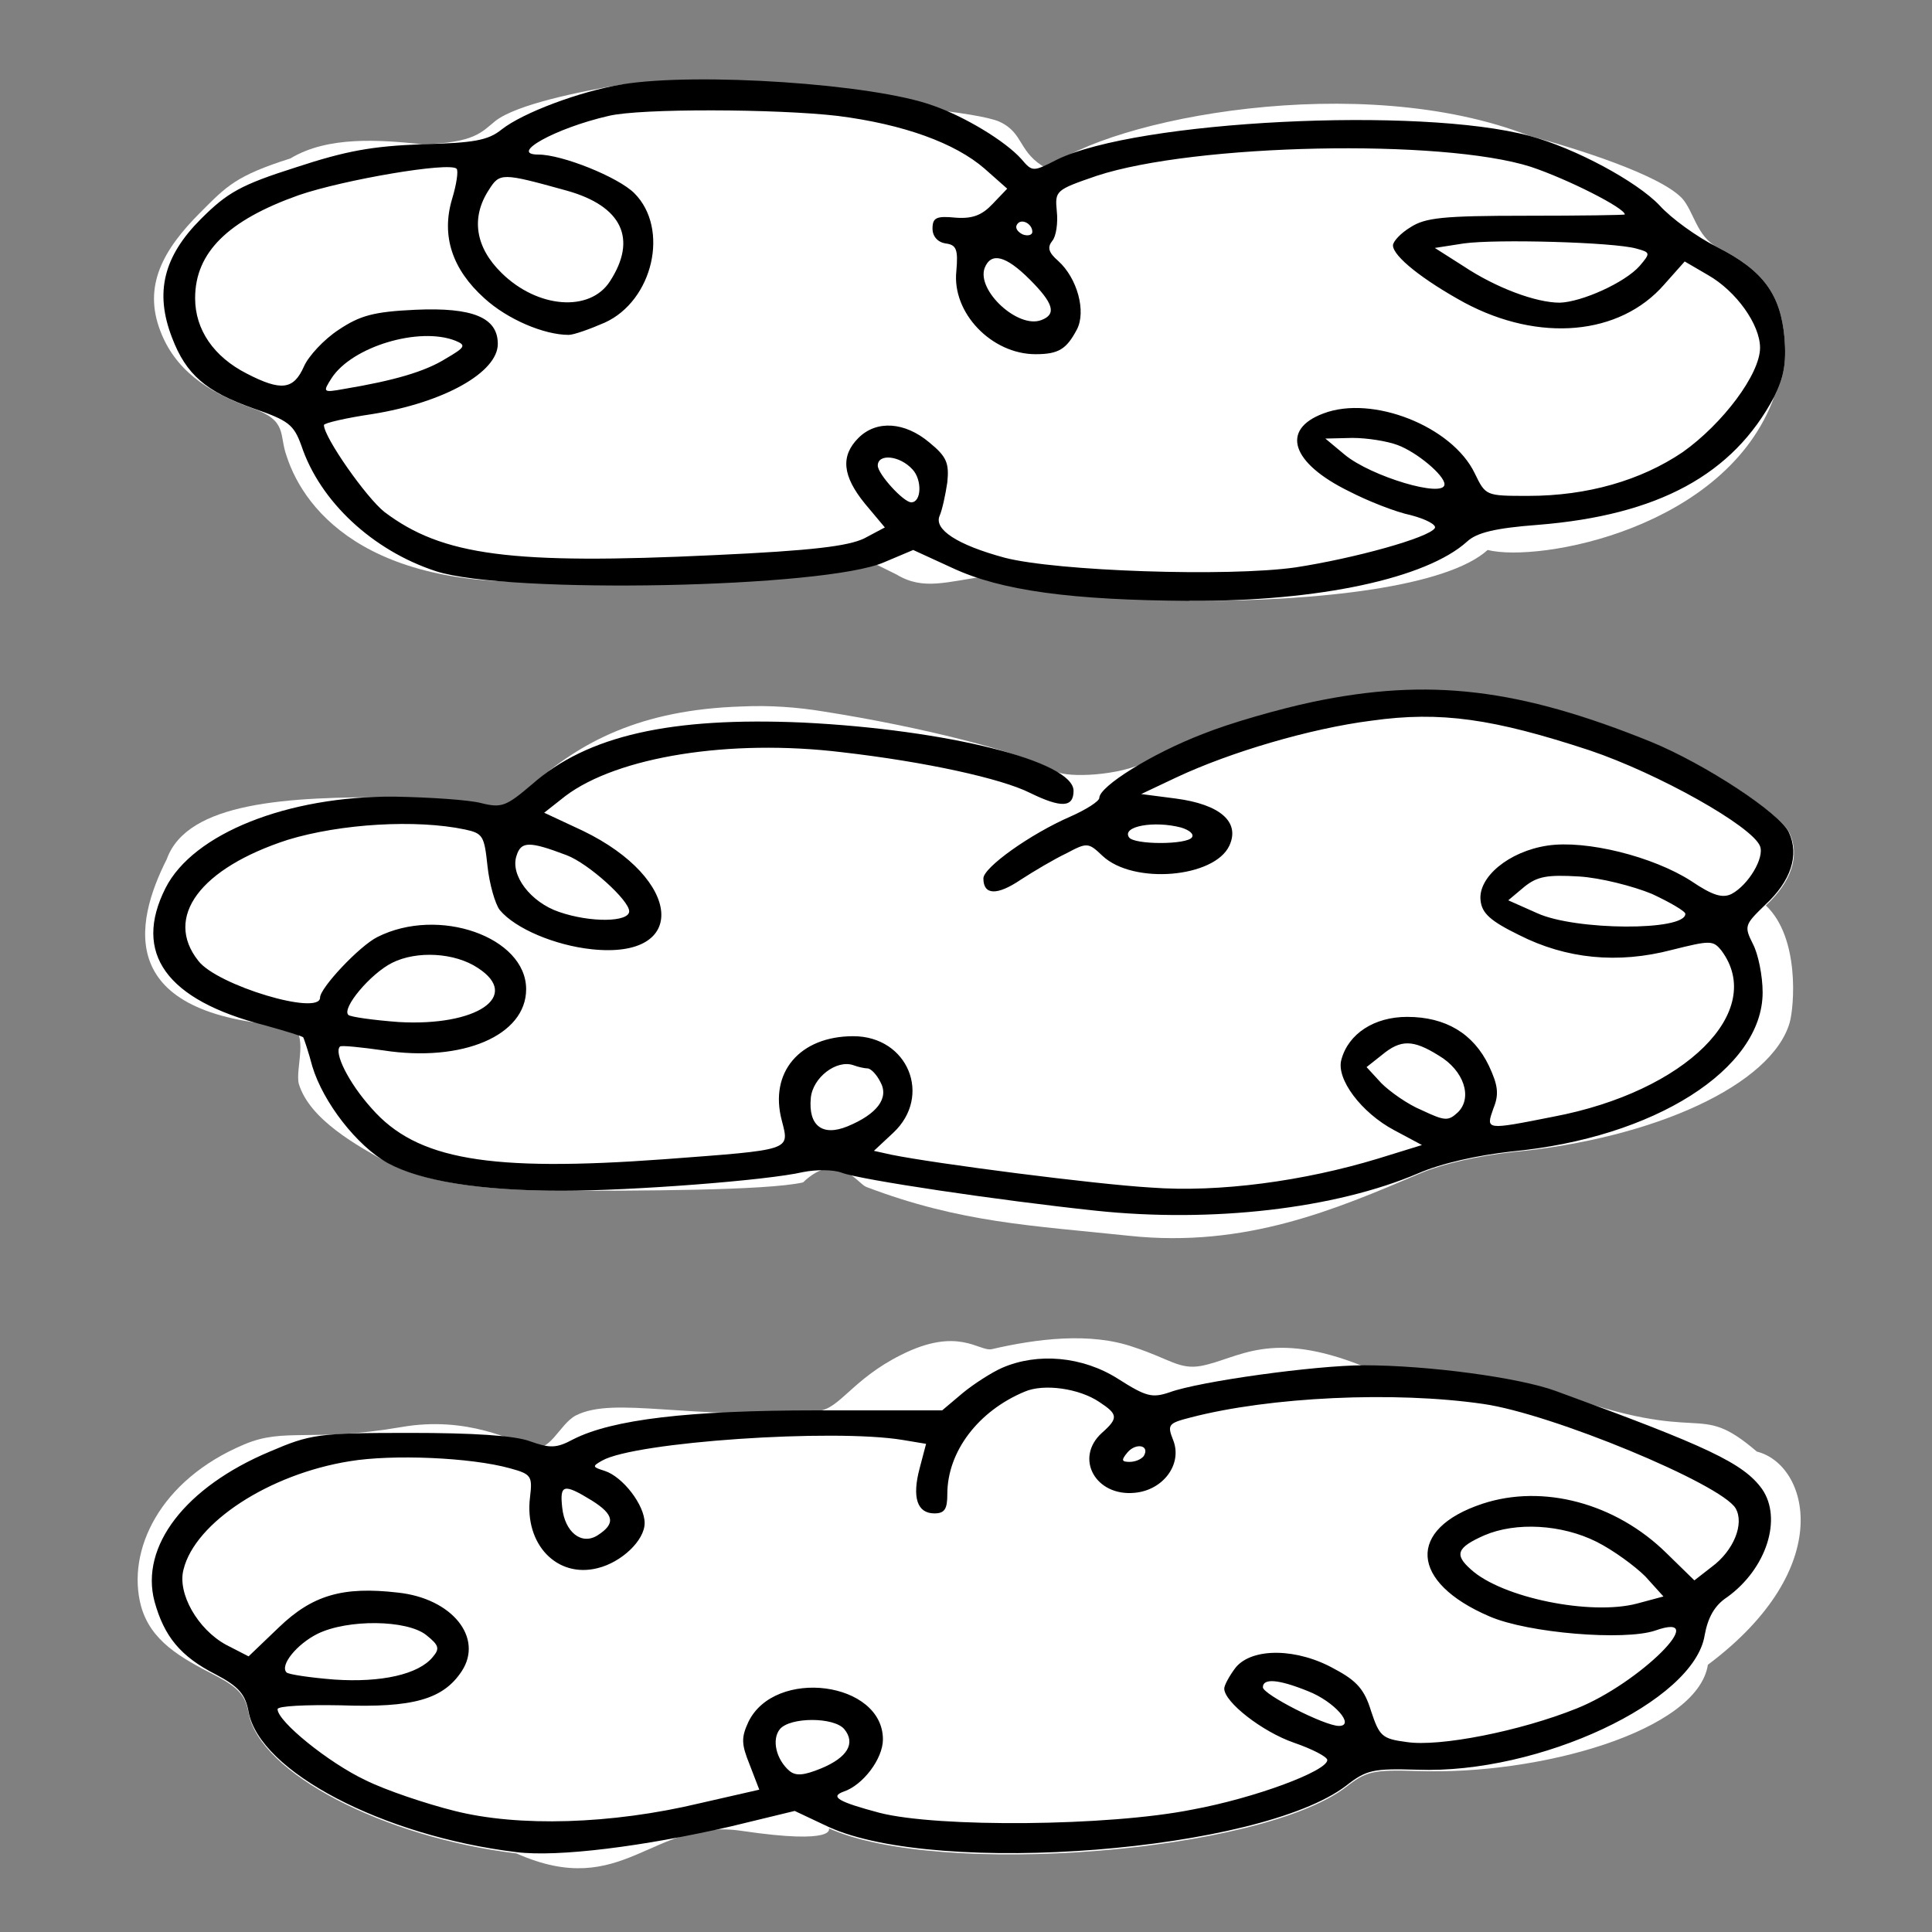 <?xml version="1.0" encoding="utf-8"?>
<!-- Generator: Adobe Illustrator 25.4.1, SVG Export Plug-In . SVG Version: 6.00 Build 0)  -->
<svg version="1.1" id="MenuClosed" xmlns="http://www.w3.org/2000/svg" xmlns:xlink="http://www.w3.org/1999/xlink" x="0px" y="0px"
	 viewBox="0 0 300 300" style="enable-background:new 0 0 300 300;" xml:space="preserve">
<rect x="0" y="0" width="300" height="300" fill="#808080" stroke="none"/>
<style type="text/css">
	.st0{fill:#FFFFFF;}
</style>
<g id="Nuage1">
	<path id="Fond" class="st0" d="M154,209.5c-2,0.4-5.2-3.6-14.1,0.9c-7.6,3.8-9.5,8.4-12.9,8.7c-20,1.5-31.5-2.4-37.6,0.7
		c-2.6,1.4-4,6-7.1,4.9c-2.4-0.9-9.8-4.9-20-3.1c-14,2.4-18.1,0-24.4,2.7c-13.1,5.5-18.3,16.5-16,25.1c1.5,5.4,6.1,8,11.6,10.8
		c3.6,1.9,4.6,3.1,5.1,5.8c1.7,9.3,20.9,19.3,41.6,21.8c16.6,7.4,21.1-5.6,35-3.5c14.9,2.2,13.5-0.4,13.5-0.4
		c17,7.7,66.9,3.8,80.3-6.4c3.2-2.5,4.2-2.7,11.1-2.5c18.9,0.7,43.5-6.2,45.1-16.5c20.2-15.1,15.6-31.1,7.6-33.1
		c-9.6-8.2-7.6-0.6-31.2-9.2c-5.7-2.1-20.6-0.3-29.8-4c-14.6-5.9-19.5-1.2-25.3-0.1c-3.4,0.6-4.9-1.1-10.4-2.9
		C169.3,206.8,160.9,207.9,154,209.5z"/>
	<path id="Contour" d="M155.6,212.4c-1.6,0.7-4.4,2.5-6.1,3.9l-3.2,2.7H127c-20.1,0-31.9,1.4-38,4.5c-2.6,1.4-3.6,1.4-6.7,0.3
		c-2.4-0.9-8.9-1.3-18.7-1.3c-14.2,0-15.4,0.2-21.7,2.9c-13.1,5.5-20.2,14.7-17.9,23.3c1.5,5.4,4,8.5,9.5,11.3
		c3.6,1.9,4.6,3.1,5.1,5.8c1.7,9.3,20.9,19.3,41.6,21.8c6.5,0.8,19.8-0.9,33.3-4l9.9-2.4l5.3,2.5c17,7.7,66.9,3.8,80.3-6.4
		c3.2-2.5,4.2-2.7,11.1-2.5c18.9,0.7,43-10.6,44.6-20.9c0.5-2.7,1.5-4.6,3.5-5.9c6.1-4.4,8.6-12.2,5.4-16.8c-2.9-4-8.4-6.6-32-15.2
		c-5.7-2.1-19.9-4-29.8-4c-7.5,0-25.6,2.5-30.2,4.2c-2.7,0.9-3.6,0.7-8-2.1C168.1,210.6,161.1,210,155.6,212.4z M170.7,217.7
		c2.9,1.9,3,2.5,0.4,4.8c-4.3,3.9-1,9.9,5.1,9.3c4.4-0.4,7.4-4.4,6-8.1c-1-2.5-0.8-2.7,2.7-3.6c12.3-3.2,31.6-4.1,45.4-2.1
		c10.6,1.5,36.9,12.4,39.2,16.2c1.4,2.4-0.3,6.6-3.7,9.1l-2.7,2.1l-4.3-4.2c-7.9-7.8-19.2-10.8-28.6-7.7
		c-11.8,3.9-11.3,12.2,1.1,17.5c6,2.6,20.9,3.8,25.7,2.2c9-3.2-2.4,8.2-12.2,12.1c-8.7,3.5-21.3,6-26.4,5.2
		c-3.8-0.5-4.2-0.9-5.5-4.8c-1-3.3-2.2-4.7-5.6-6.5c-5.8-3.3-12.8-3.4-15.4-0.3c-1,1.3-1.8,2.8-1.8,3.3c0,2.1,5.9,6.7,10.8,8.4
		c2.9,1,5.2,2.2,5.2,2.7c0,1.7-11.2,5.9-21,7.7c-13,2.6-39.5,2.8-48.5,0.5c-6.4-1.7-7.8-2.5-5.6-3.3c3-1,6.1-5.1,6.1-8.1
		c0-9-16.8-11.2-20.9-2.7c-1.1,2.4-1.1,3.4,0.2,6.6l1.5,3.9l-9.2,2.1c-13.8,3.3-28.2,3.7-38.1,1.2c-4.4-1.1-10.7-3.2-13.9-4.8
		c-5.7-2.7-13.6-9.1-13.6-11c0-0.5,4.4-0.7,9.8-0.6c11.2,0.4,15.9-0.9,18.8-5.3c3.4-5.2-1.5-11.3-9.9-12.2c-8.6-1-13.3,0.4-18.5,5.4
		l-4.7,4.5l-3.5-1.8c-4.4-2.4-7.6-8-6.6-11.7c1.8-7.3,13.3-14.8,25.8-16.8c6.6-1.1,18.8-0.6,24.9,1.1c3.3,0.9,3.5,1.2,3.1,4.5
		c-0.9,7.3,4.2,12.6,10.5,11c3.7-0.9,7.3-4.3,7.3-7c0-2.8-3.4-7.2-6.2-8.1c-1.9-0.6-2-0.7-0.4-1.6c5.1-2.9,35.9-5,46.7-3.2l3.6,0.6
		l-1,3.8c-1.2,4.5-0.4,7,2.3,7c1.6,0,2-0.7,2-3c0-6.6,4.8-12.9,12-15.9C162.1,214.8,167.6,215.6,170.7,217.7z M177.6,226.1
		c-0.4,0.5-1.3,0.9-2.2,0.9c-1.3,0-1.3-0.3-0.3-1.5C176.4,224,178.6,224.4,177.6,226.1z M91.9,233c3.5,2.2,3.7,3.6,0.9,5.4
		c-2.5,1.6-5.1-0.5-5.5-4.3C86.9,230.5,87.5,230.3,91.9,233z M247.9,239.4c2.6,1.3,6,3.8,7.6,5.4l2.8,3.1l-4.1,1.1
		c-7.2,1.9-21-0.9-25.8-5.3c-2.6-2.3-2.2-3.4,2.1-5.3C235.4,236.3,242.5,236.7,247.9,239.4z M66.2,253.9c2,1.6,2.1,2.1,1,3.4
		c-2.2,2.7-8,4-15.3,3.5c-3.8-0.3-7.1-0.8-7.4-1.1c-1.1-1.1,1.6-4.4,4.8-6C54,251.4,63.2,251.5,66.2,253.9z M203.1,262.6
		c4.1,1.6,7.4,5.4,4.8,5.4c-2.2,0-11.8-4.9-11.8-6C196.1,260.6,198.4,260.7,203.1,262.6z M131.1,268.5c1.8,2.2,0.5,4.4-3.6,6.1
		c-2.7,1.1-3.9,1.2-4.9,0.4c-2.1-1.8-2.8-4.9-1.5-6.5C122.7,266.6,129.5,266.6,131.1,268.5z"/>
</g>
<g id="Nuage2">
	<path id="Fond_00000049906615959563352410000004895416259476619695_" class="st0" d="M164,119.8c-5.5-3.1-21.4-7-36-9.3
		c-4.2-0.7-8.5-1-12.8-0.8c-15.9,0.5-25.1,5.6-32.6,12.2c-4,3.4-4.7,3.7-7.9,2.9c-1.9-0.5-8-0.9-13.5-1c-16.5-0.1-32.1,0.7-35.3,9.6
		c-5.1,10.1-8,24.3,19,25.9c3.2,0.9,0.9,6.7,1.5,9c1.7,5.6,9.1,9.6,13.9,12.3c5.1,2.8,14.4,4.3,27,4.3c10.9,0,31.8,0,37.4-1.3
		c5.3-5.1,8.5,0.2,9.8,0.7c14.7,5.6,25.8,6,40.9,7.6c18,1.9,32-4.1,44.9-9.6c3.7-1.6,9.2-2.8,14.5-3.4c22.2-2.1,40.3-10.5,43.1-20.1
		c0.7-2.5,1.6-13.2-3.7-18.2c4-3.7,5.3-7.7,3.7-11.2c-1.3-3-13.1-10.7-21.4-14.1c-20.5-8.3-34.5-10-52.6-6.2
		c-5.2,1.1-12.9,3.3-17.1,5c-3,1.1-6,2.6-8.6,4.1C173.9,120.5,165.8,120.8,164,119.8z M241.2,173.4"/>
	<path id="Contour_00000118370467755175398190000015556516144557557919_" d="M203.8,109c-5.2,1.1-12.9,3.3-17.1,5
		c-7.8,3-16,8.1-16,9.9c0,0.5-2,1.8-4.5,2.9c-6.2,2.7-13.5,7.9-13.5,9.6c0,2.6,2.1,2.7,5.8,0.2c2-1.3,5.2-3.2,7.1-4.1
		c3.2-1.7,3.4-1.7,5.6,0.4c4.8,4.5,17.4,3.4,19.7-1.6c1.7-3.7-1.5-6.4-8.3-7.3l-5.4-0.7l5.5-2.6c8.3-3.9,20.8-7.6,30.3-8.8
		c10.7-1.5,18.9-0.3,33.8,4.6c10.7,3.6,25.3,11.8,26.5,14.9c0.7,1.8-1.8,6-4.4,7.4c-1.4,0.7-2.9,0.3-6.3-2
		c-5.9-3.8-16.3-6.4-22.3-5.5c-6,0.9-10.8,4.9-10.4,8.5c0.2,2,1.5,3.2,6,5.4c7.3,3.7,15.3,4.5,23.7,2.3c6-1.5,6.4-1.5,7.7,0.1
		c7,9.4-5.5,21.9-26.1,25.8c-10.6,2.1-10.5,2.1-9.3-1.3c0.9-2.2,0.7-3.6-0.7-6.6c-2.4-5-6.7-7.6-12.7-7.6c-5.1,0-9.1,2.6-10.2,6.6
		c-0.9,3,3.1,8.3,8.2,11l4.3,2.3l-6.8,2.1c-11.5,3.5-24.7,5.3-35.3,4.5c-8.6-0.5-33.4-3.7-40.3-5.1l-2.7-0.6l3-2.8
		c6.1-5.7,2.3-15-6.2-15c-8.3,0-13.1,5.6-11.1,13.1c1.2,4.7,1.7,4.5-18.2,6c-27.3,2-38.5,0.1-45.5-7.9c-3.6-4-5.9-8.7-4.9-9.6
		c0.2-0.2,3.2,0.1,6.7,0.6c12.3,1.9,22.2-2.3,22.2-9.5c0-8.1-13.6-12.9-23.1-8.1c-2.8,1.4-8.9,7.9-8.9,9.4c0,2.9-16-1.9-18.9-5.7
		c-5.4-6.8,0.3-14.4,13.9-18.8c8.2-2.5,19.9-3.2,27.5-1.6c2.8,0.6,3,1,3.5,5.7c0.3,2.8,1.2,5.9,1.9,6.8c2.4,2.9,8.6,5.5,14.3,6.1
		C107,149,106,136.5,90.5,129l-6-2.8l3.3-2.6c8.1-6.1,25.5-8.9,42.9-6.8c13.1,1.5,24.8,4.1,29.2,6.3c4.9,2.4,6.8,2.3,6.8-0.3
		c0-4.6-19.7-9.5-42-10.6c-20.5-0.9-33.5,2-42.1,9.6c-4,3.4-4.7,3.7-7.9,2.9c-1.9-0.5-8-0.9-13.5-1c-16.5-0.1-31.2,5.7-35.5,14.2
		c-5.1,10.1,0.1,17.4,15.4,21.3c3.2,0.9,5.9,1.7,6,1.9c0.1,0.2,0.8,2.2,1.4,4.5c1.7,5.6,6.9,12.3,11.7,15c5.1,2.8,14.4,4.3,27,4.3
		c10.9,0,31.9-1.6,37.5-2.9c2-0.4,4.7-0.4,6,0.1c2.9,1.1,24.4,4.3,39.5,5.9c18,1.9,37.1-0.3,50-5.8c3.7-1.6,9.2-2.8,14.5-3.4
		c22.2-2.1,39-12.8,39-24.7c0-2.6-0.7-6-1.5-7.5c-1.4-2.8-1.3-3,1.9-6.1c4-3.7,5.3-7.7,3.7-11.2c-1.3-3-13.1-10.7-21.4-14.1
		C235.9,106.9,221.9,105.2,203.8,109z M183.4,128.5c1.3,0.4,2,1,1.7,1.5c-0.7,1.2-9.1,1.2-9.8,0
		C174.2,128.3,179.2,127.4,183.4,128.5z M88,132.8c3.4,1.3,9.7,7,9.7,8.7c0,1.7-6,1.8-10.9,0.1c-4.4-1.5-7.6-5.7-6.6-8.7
		C80.9,130.6,82.2,130.6,88,132.8z M256.5,138.8c2.8,1.3,5.2,2.7,5.2,3.1c0,2.7-17.1,2.6-23-0.1l-4.5-2l2.5-2.1
		c2-1.6,3.5-1.9,8.5-1.6C248.5,136.3,253.6,137.6,256.5,138.8z M74.2,150.3c6.8,4.4-0.2,9.1-12.3,8.4c-4-0.3-7.5-0.8-7.8-1.1
		c-1.1-1,3.4-6.4,6.8-8.1C64.7,147.6,70.6,147.9,74.2,150.3z M223.4,163.9c3.9,2.3,5.3,6.5,3,8.8c-1.5,1.4-2,1.4-5.6-0.3
		c-2.2-0.9-5-2.9-6.3-4.2l-2.3-2.5l2.4-1.9C217.5,161.4,219.4,161.4,223.4,163.9z M134.7,165.9c0.5,0,1.4,0.9,2,2.1
		c1.4,2.5-0.5,5-5.1,6.9c-3.9,1.6-6.1-0.1-5.7-4.4c0.3-3.2,4-6,6.6-5.1C133.3,165.7,134.3,165.9,134.7,165.9z"/>
</g>
<g id="Nuage3">
	<path id="Fond_00000147191283134448842700000007435223666457342385_" class="st0" d="M45.1,24.6c-8.5,2.7-9.9,4.3-14,8.4
		c-5.8,5.8-8.9,11.4-6.2,18.4c2.2,5.8,7,9.4,14.3,12c5.5,1.9,4.1,4.1,5.3,7.4C47.3,79.5,58,93,90.7,89.9c15.3,0,32.7,0,41.8-4
		l6.7,3.3c8.4,5.1,14.2-5.8,45.6,4.1c20,0.1,39.9-2.2,46.2-7.9c8,2,37.1-3.3,44.5-23.8c1.5-3,1.9-5.2,1.6-9.1
		c-0.6-6.8-3.3-10.5-10.4-14.1c-3.2-1.6-3.7-5.6-5.5-7.6c-3.5-3.7-16.6-7.8-23.7-9.7c-26.3-10.3-65.2-2.7-74.9,5.1
		c-4.6-2.5-3.5-5.5-7.4-7.3c-3.3-1.5-19.9-3-23.3-2.6c-9.3-3.4-23.2-3.8-35.2-3.2c-6.6,1.1-16.5,3.1-19.8,5.7
		c-2.1,1.7-3.2,3.4-11.3,3.6C58.9,21.7,50.9,21.1,45.1,24.6z"/>
	<path id="Contour_00000161619311150245223200000009998890945471506827_" d="M96.6,13.1c-6.6,1.1-15.4,4.4-18.7,7
		c-2.1,1.7-4.3,2.1-12.4,2.3c-7.7,0.3-11.7,1-19.6,3.6c-8.5,2.7-10.6,3.9-14.7,8c-5.8,5.8-7.2,11.4-4.5,18.4
		c2.2,5.8,5.3,8.4,12.6,11c5.5,1.9,6.3,2.5,7.5,5.8c2.9,8.7,11.1,16.3,20.9,19.5c11.2,3.6,60.5,2.6,69.6-1.4l4.5-1.9l6.1,2.8
		c7.5,3.5,18.4,5,36.9,5.1c20,0.1,36.7-3.5,43-9.2c1.5-1.4,4.4-2.1,11-2.6c18.7-1.5,30.3-7.8,36.7-19.9c1.5-3,1.9-5.2,1.6-9.1
		c-0.6-6.8-3.3-10.5-10.4-14.1c-3.2-1.6-7.2-4.5-9-6.5c-3.5-3.7-13.1-8.9-20.2-10.8c-17-4.6-61-2.4-73.4,3.7
		c-3.7,1.9-3.8,1.9-5.5-0.1c-2.5-2.8-8.8-6.6-13.7-8.3C135.6,13,108.2,11.2,96.6,13.1z M130.1,18c10.2,1.3,18.2,4.2,22.8,8.2
		l3.5,3.1l-2.3,2.4c-1.6,1.7-3.1,2.3-5.7,2.1c-3-0.3-3.6,0-3.6,1.7c0,1.2,0.8,2.1,2,2.3c1.7,0.2,2,0.9,1.7,4.3
		C147.8,48.6,154,55,160.8,55c3.6,0,4.8-0.8,6.4-3.8c1.5-2.8,0.1-8-2.9-10.7c-1.5-1.3-1.7-2.1-0.9-3.1c0.6-0.7,0.9-2.8,0.7-4.6
		c-0.3-3.2-0.2-3.3,6.2-5.5c15.2-5,53.6-5.8,67.4-1.4c5.7,1.9,14.6,6.4,14.6,7.4c0,0.1-6.9,0.2-15.3,0.2c-13,0-15.7,0.3-18,1.8
		c-1.5,0.9-2.7,2.2-2.7,2.8c0,1.7,4.7,5.4,11.1,8.9c11.6,6.2,24.1,5.1,31-2.8l3.2-3.6l3.6,2.1c4.4,2.5,8.1,7.7,8.1,11.3
		c0,4.1-5.8,11.8-12,16.2c-6.5,4.4-14.8,6.8-24,6.8c-6.6,0-6.6,0-8.3-3.5c-3.5-7.3-15.9-12.2-23.5-9.3c-6.7,2.5-5,7.7,4,12.1
		c2.9,1.5,7.2,3.2,9.6,3.7c2.3,0.6,4,1.5,3.7,2c-0.9,1.5-12.5,4.7-21.6,6.1c-10.5,1.5-37.1,0.6-45.2-1.5c-7.4-2-11-4.4-10.1-6.5
		c0.4-0.9,0.9-3.2,1.2-5.2c0.3-3-0.1-4-2.8-6.2c-3.8-3.2-8.2-3.5-11-0.7c-2.8,2.8-2.5,5.9,1,10.2l3.1,3.7l-3.2,1.7
		c-2.5,1.2-8,1.9-23.3,2.6c-31.5,1.5-42.2,0.1-51.2-6.7c-2.8-2.2-9.4-11.6-9.4-13.5c0-0.3,3.4-1.1,7.5-1.7
		c11.2-1.8,19.5-6.5,19.5-10.9c0-4.1-3.9-5.7-12.8-5.3c-6.5,0.3-8.6,0.9-11.9,3.1c-2.3,1.5-4.7,4.1-5.4,5.7
		c-1.6,3.6-3.5,3.9-8.9,1.1c-5.1-2.6-8-6.8-8-11.7c0-7.1,5.1-12.1,16.1-16c7-2.4,23.4-5.2,24.5-4.1c0.3,0.3,0,2.4-0.7,4.7
		c-1.7,5.7,0,10.9,5,15.4c3.6,3.3,9.3,5.7,13.1,5.7c0.8,0,3.3-0.9,5.6-1.9c7.5-3.4,10.1-14.6,4.6-20.1c-2.5-2.5-11.2-6-14.9-6
		c-4.7,0,2.6-4.1,10.9-6C99.4,16.8,120.7,16.9,130.1,18z M88,29.6c8.6,2.4,11,7.5,6.7,14.1c-3.1,4.8-11.2,4.2-16.8-1.3
		c-4.1-4-4.8-8.6-2-12.9C77.6,26.8,77.9,26.8,88,29.6z M160.3,36c0,0.5-0.7,0.7-1.5,0.4c-0.8-0.4-1.2-1-0.9-1.5
		C158.5,33.8,160.3,34.7,160.3,36z M254.1,38.6c2.2,0.6,2.2,0.7,0.5,2.7c-2.3,2.6-9,5.6-12.4,5.7c-3.7,0-9.9-2.3-15-5.7l-4.4-2.8
		l4.5-0.7C232.3,37.1,250.6,37.6,254.1,38.6z M159.9,43.4c3.7,3.7,4.2,5.4,1.8,6.3c-3.6,1.4-10.1-4.6-8.8-8.1
		C153.9,39.1,156.2,39.7,159.9,43.4z M70.7,52.9c1.7,0.7,1.6,1-1.5,2.8c-3.2,2-8,3.4-15.8,4.7c-3.3,0.6-3.3,0.5-1.9-1.7
		C54.7,53.8,65.1,50.7,70.7,52.9z M217,69.1c3,1.1,7.3,4.7,7.3,6.1c0,2.2-11.4-1.2-15.5-4.6l-3-2.5L210,68
		C212.3,68,215.4,68.5,217,69.1z M141.7,72.9c1.5,1.6,1.4,5.1-0.2,5.1c-1.2,0-5.2-4.4-5.2-5.7C136.3,70.4,139.7,70.7,141.7,72.9z"/>
</g>
</svg>
